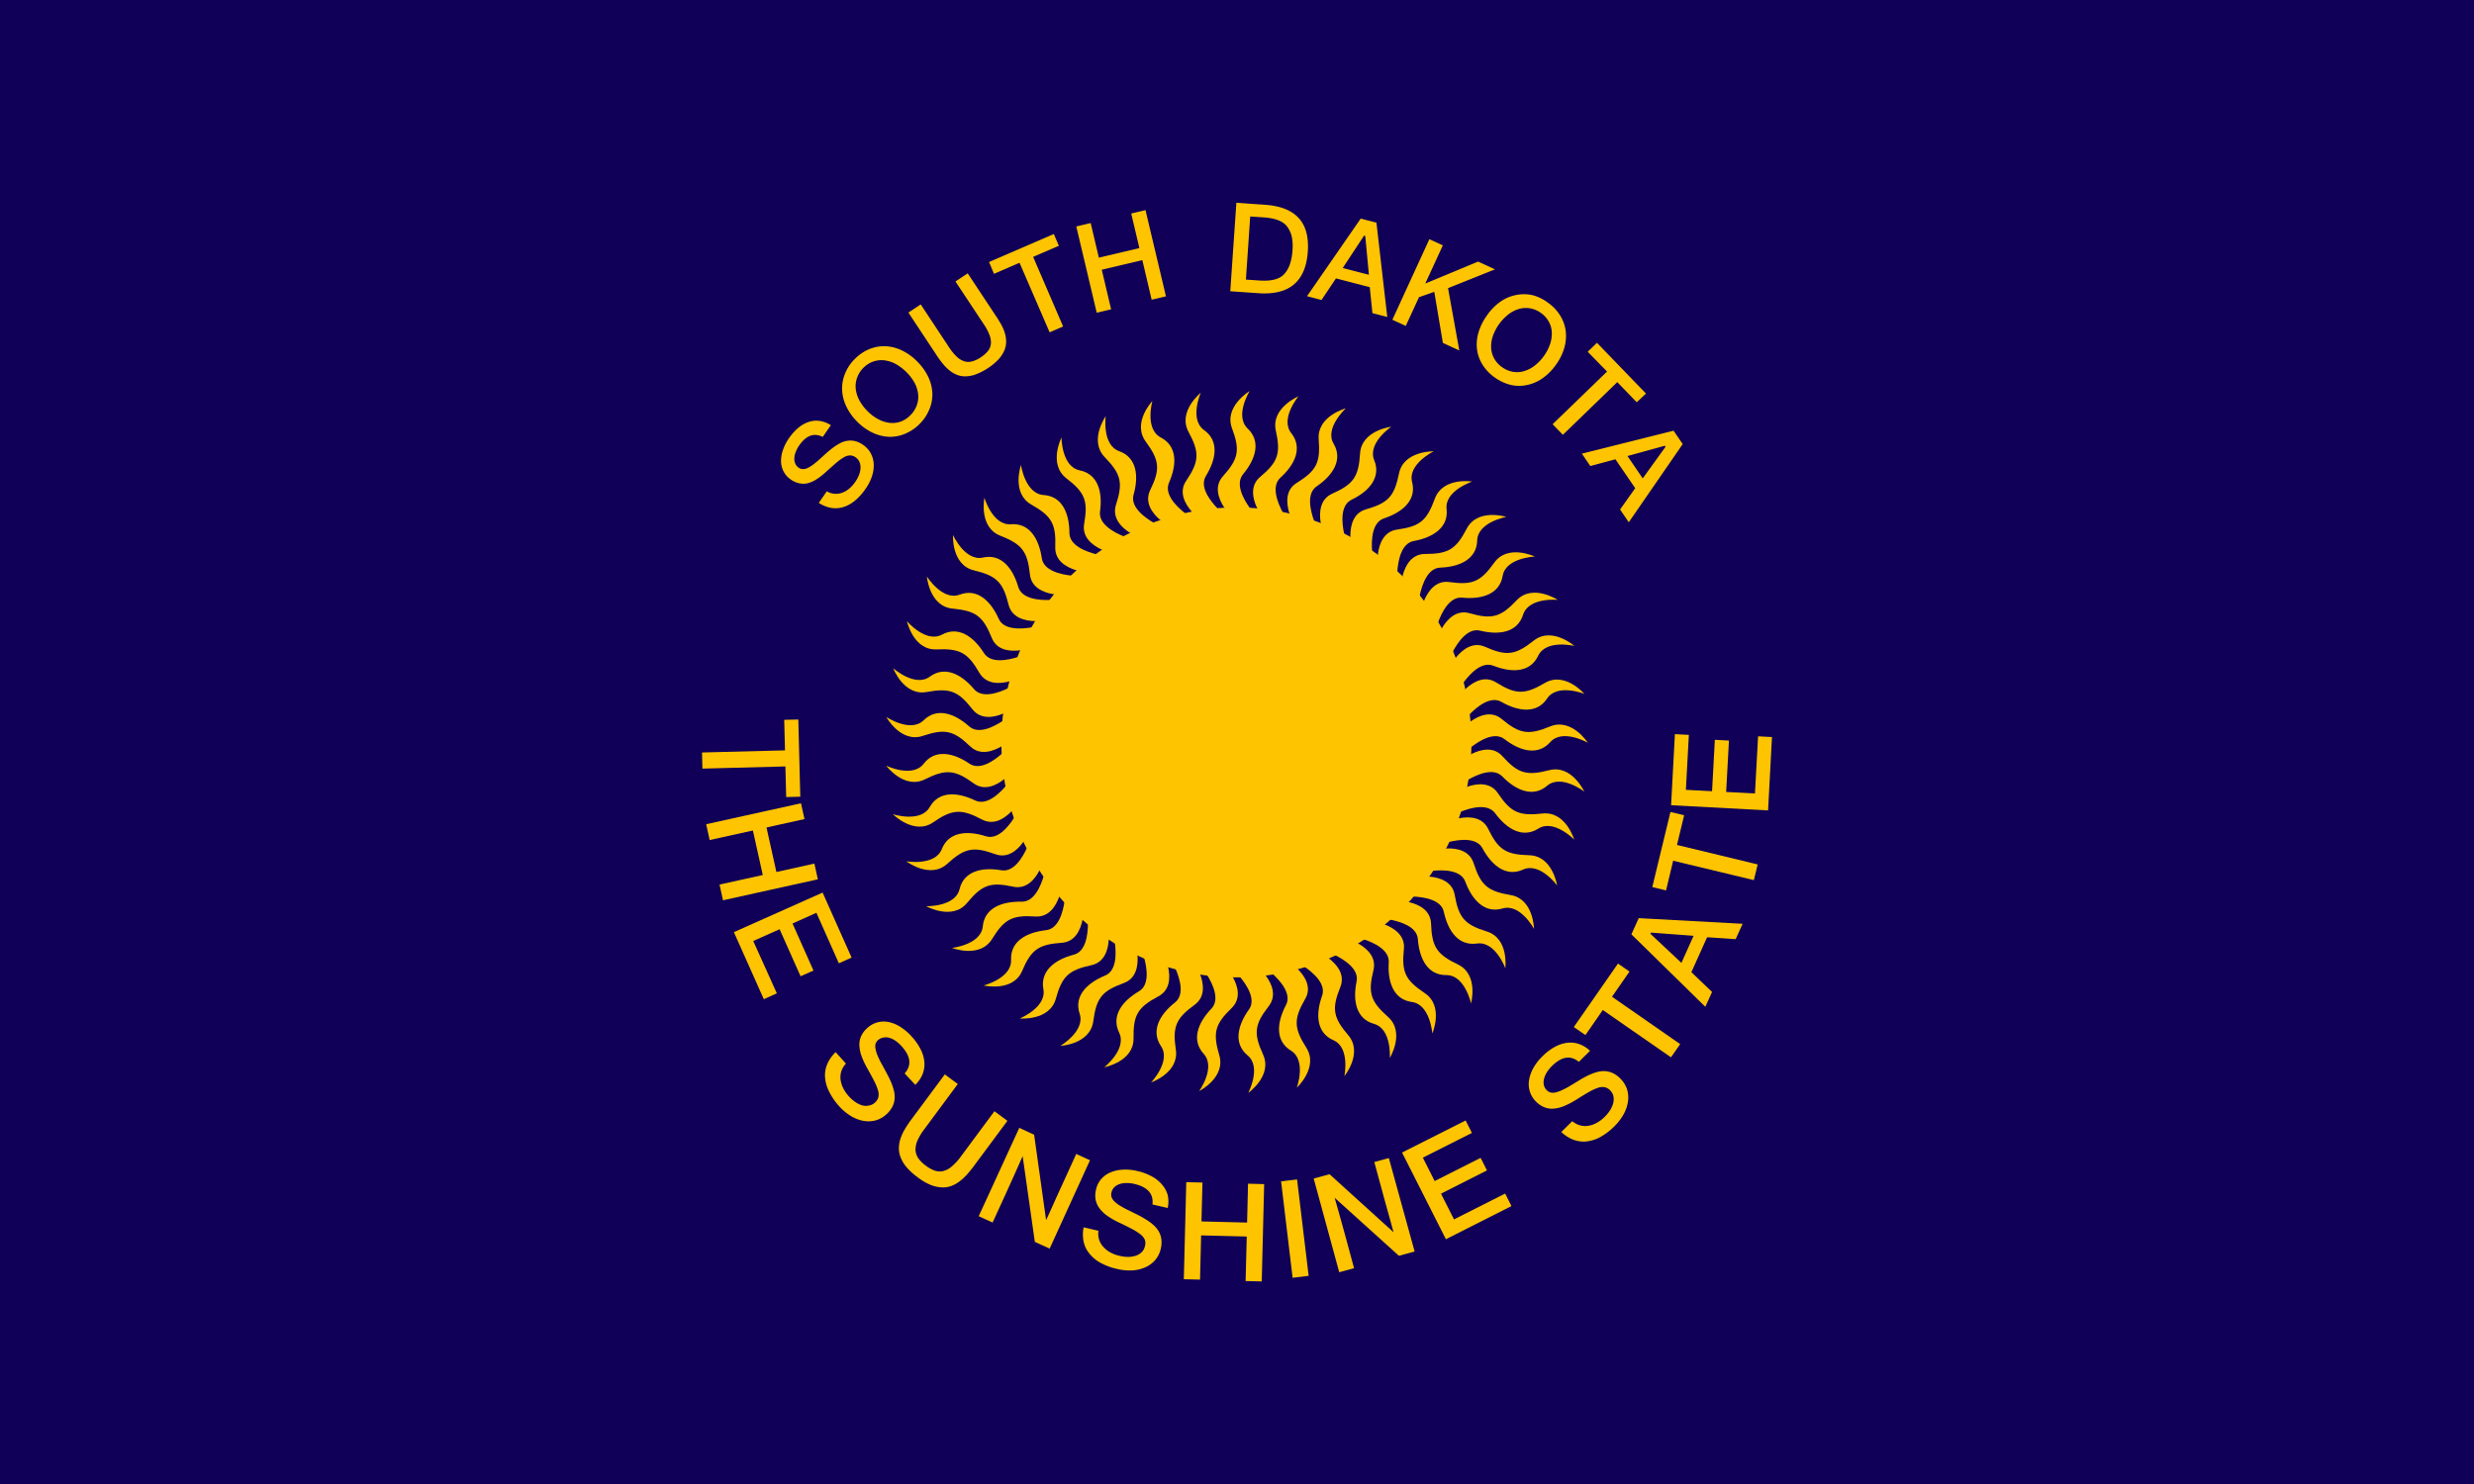 <svg xmlns="http://www.w3.org/2000/svg" width="500" height="300"><path fill="#100058" d="M0 0h500v300H0z"/><path d="M174.92 98.83a11.32 11.32 0 01-2.21 2.44 6.75 6.75 0 01-2.35 1.26 5.3 5.3 0 01-2.44.13 6.72 6.72 0 01-2.44-1l1.62-2.34a3.52 3.52 0 001.57.5 3.64 3.64 0 001.53-.21 4.63 4.63 0 001.41-.82 6.37 6.37 0 001.22-1.35 6.78 6.78 0 00.8-1.49 4.1 4.1 0 00.28-1.4 2.63 2.63 0 00-.23-1.2 2.14 2.14 0 00-.75-.89 2 2 0 00-1.13-.39 2.48 2.48 0 00-1.22.36 9.94 9.94 0 00-1.51 1.08c-.56.48-1.21 1.06-2 1.76a13.66 13.66 0 01-2 1.59 5.94 5.94 0 01-1.84.83 3.91 3.91 0 01-1.73 0 4.59 4.59 0 01-1.69-.76 4.52 4.52 0 01-1.42-1.57 4.68 4.68 0 01-.54-2 6.74 6.74 0 01.36-2.32 9.53 9.53 0 011.25-2.46 10.43 10.43 0 011.91-2.12 6.51 6.51 0 012.12-1.18 4.87 4.87 0 012.21-.18 5.57 5.57 0 012.22.86l-1.65 2.37Q163.69 87 161.55 90a6.07 6.07 0 00-.75 1.41 4 4 0 00-.27 1.29 2.5 2.5 0 00.22 1.07 1.92 1.92 0 00.66.78 1.53 1.53 0 00.76.28 1.94 1.94 0 00.93-.17 5.46 5.46 0 001.16-.68 17.33 17.33 0 001.48-1.23l1.44-1.3c.48-.41.95-.79 1.41-1.12a9.79 9.79 0 011.39-.83 4.41 4.41 0 011.42-.41 3.94 3.94 0 011.48.1 5 5 0 011.56.75 4.91 4.91 0 011.56 1.73 5.15 5.15 0 01.58 2.17 6.72 6.72 0 01-.36 2.45 9.48 9.48 0 01-1.3 2.54zM172.75 72.58a8.84 8.84 0 012.93-2 8 8 0 013.25-.59 8.55 8.55 0 013.3.83 11 11 0 013.12 2.24 11.26 11.26 0 012.24 3.11 8.48 8.48 0 01.84 3.3 7.67 7.67 0 01-.59 3.25 9 9 0 01-2 3 9.12 9.12 0 01-3 2 7.72 7.72 0 01-3.24.58 8.49 8.49 0 01-3.29-.85 11 11 0 01-3.12-2.26 10.91 10.91 0 01-2.19-3.12 8.43 8.43 0 01-.81-3.32 7.93 7.93 0 01.6-3.24 8.67 8.67 0 011.96-2.93zM184 83.93a5.24 5.24 0 001.28-2 4.82 4.82 0 00.28-2.2 6.46 6.46 0 00-.7-2.3 10 10 0 00-3.86-3.86 6.64 6.64 0 00-2.29-.73 5.12 5.12 0 00-2.2.24 5.19 5.19 0 00-2 1.26 5.28 5.28 0 00-1.28 2 5 5 0 00-.29 2.21 6.45 6.45 0 00.7 2.31 9.38 9.38 0 001.67 2.24 9 9 0 002.25 1.68 6.63 6.63 0 002.3.71 5.12 5.12 0 002.2-.27 5.3 5.3 0 001.94-1.29zM199.65 74.42a11.39 11.39 0 01-2.41 1.25 6.32 6.32 0 01-2.06.41 4.44 4.44 0 01-1.76-.3 5.92 5.92 0 01-1.53-.9 9.14 9.14 0 01-1.35-1.36 19.22 19.22 0 01-1.23-1.68l-5.72-8.65 2.49-1.65 5.72 8.66a11.08 11.08 0 001.57 1.92 4.15 4.15 0 001.54.93 2.92 2.92 0 001.58 0 5.88 5.88 0 001.72-.81 6.6 6.6 0 001.4-1.21 2.87 2.87 0 00.64-1.42 3.86 3.86 0 00-.23-1.78 10.41 10.41 0 00-1.2-2.29l-5.72-8.64 2.48-1.64 5.72 8.65c.35.52.68 1.06 1 1.61a9.24 9.24 0 01.74 1.69 6 6 0 01.3 1.76 4.41 4.41 0 01-.33 1.8 6.52 6.52 0 01-1.16 1.82 11 11 0 01-2.2 1.83zM214 49.69l-5.2 2.24L214.86 66l-2.73 1.18-6.08-14.06-5.16 2.24-1-2.39 13.09-5.66zM235.64 59.91l-2.89.68-1.88-8-8.2 1.94 1.89 8-2.91.69-4.13-17.44 2.91-.69 1.65 7 8.19-1.93-1.65-7 2.89-.68zM249.87 41l5.81.4c3.07.21 5.32 1.1 6.77 2.66s2.06 3.83 1.86 6.81q-.63 9-9.85 8.41l-5.82-.4zm1.93 15.52l2.78.19q3.61.24 5-1.34a5.71 5.71 0 001.13-2 11 11 0 00.5-2.72 9.84 9.84 0 00-.11-2.65 5.47 5.47 0 00-.86-2.05q-1.15-1.74-4.79-2l-2.78-.19zM280.37 64.08l-3-.78-.54-5.25-6.83-1.77-2.92 4.36-2.93-.76L275 44.19l3.18.82zm-9-9.9l5.29 1.37-.74-7.85-.24-.07zM294.93 70.85l-3.32-1.53L289.87 59l-3.09 1.08-2.67 5.8-2.71-1.24 7.48-16.29 2.72 1.25-3.55 7.72 10.68-4.44 3.41 1.57-9.49 3.8zM312.87 61.21a8.86 8.86 0 012.44 2.57 7.89 7.89 0 011.12 3.1 8.65 8.65 0 01-.27 3.4 10.89 10.89 0 01-1.69 3.44 11.09 11.09 0 01-2.69 2.73 8.34 8.34 0 01-3.11 1.37 7.7 7.7 0 01-3.31 0 9.32 9.32 0 01-3.26-1.51 8.94 8.94 0 01-2.48-2.59 7.68 7.68 0 01-1.11-3.09 8.48 8.48 0 01.29-3.4 11.33 11.33 0 011.71-3.45 10.89 10.89 0 012.71-2.78 8.28 8.28 0 013.13-1.35 8 8 0 013.3 0 8.9 8.9 0 013.22 1.56zm-9.32 13a5.31 5.31 0 002.13.94 4.91 4.91 0 002.22-.09 6.4 6.4 0 002.15-1.06 9 9 0 001.95-2 9.07 9.07 0 001.28-2.46 6.45 6.45 0 00.34-2.37A4.81 4.81 0 00313 65a5.18 5.18 0 00-1.56-1.72 5.35 5.35 0 00-2.14-.94 5.25 5.25 0 00-2.23.09 6.35 6.35 0 00-2.16 1.08 9.62 9.62 0 00-3.22 4.49 6.32 6.32 0 00-.32 2.39 4.93 4.93 0 00.63 2.12 5.28 5.28 0 001.55 1.7zM330.79 81.32l-3.93-4.07-11 10.65-2.07-2.14 11-10.65-3.91-4 1.87-1.81 9.91 10.26zM329.18 105.58l-1.76-2.58 3.06-4.31-4-5.84-5.07 1.36-1.71-2.5 18.53-4.64 1.85 2.7zm-.26-13.39l3.08 4.52 4.61-6.39-.14-.21zM158.89 161.13l-.16-6.19-16.77.44-.08-3.26 16.77-.43-.16-6.17 2.85-.07.4 15.61zM146.12 182l-.7-3.18 8.74-1.93-2-9-8.74 1.93-.7-3.2 19.16-4.23.71 3.19-7.68 1.7 2 9 7.68-1.7.7 3.18zM154.37 202l-6.05-13.56 17.93-8 5.86 13.14-2.58 1.15-4.53-10.2-4.83 2.16 4.23 9.51-2.6 1.16-4.24-9.51-5.33 2.38 4.77 10.58zM169.49 223.51a12.5 12.5 0 01-2-3 7.37 7.37 0 01-.75-2.83 5.65 5.65 0 01.48-2.63 7.32 7.32 0 011.67-2.35l2.08 2.31a4.12 4.12 0 00-.93 1.55 4 4 0 00-.16 1.68 5.33 5.33 0 00.52 1.71 7.24 7.24 0 001.13 1.65 7.42 7.42 0 001.39 1.22 4.64 4.64 0 001.42.66 2.87 2.87 0 001.33 0 2.29 2.29 0 001.15-.58 2.18 2.18 0 00.7-1.1 2.7 2.7 0 00-.08-1.39 10.84 10.84 0 00-.77-1.88c-.37-.72-.83-1.56-1.38-2.54a16.21 16.21 0 01-1.19-2.56 7 7 0 01-.42-2.17 4.14 4.14 0 01.39-1.86 5 5 0 011.23-1.6 4.88 4.88 0 014.33-1.18 7.09 7.09 0 012.38 1 10.57 10.57 0 012.31 2 11 11 0 011.77 2.57 6.75 6.75 0 01.73 2.55 5.45 5.45 0 01-.36 2.4 6.28 6.28 0 01-1.48 2.16l-2.15-2.3q2.16-2.41-.58-5.46a7.31 7.31 0 00-1.31-1.17 4.54 4.54 0 00-1.3-.6 2.73 2.73 0 00-1.2 0 2.12 2.12 0 00-1 .51 1.72 1.72 0 00-.49.74 2.17 2.17 0 000 1 5.92 5.92 0 00.43 1.41 16.4 16.4 0 00.94 1.89c.35.64.69 1.26 1 1.87a17.87 17.87 0 01.85 1.78 10.9 10.9 0 01.53 1.69 5 5 0 01.09 1.62 4.26 4.26 0 01-.49 1.54 5.45 5.45 0 01-1.19 1.48 5.3 5.3 0 01-2.21 1.21 5.66 5.66 0 01-2.46.07 7.58 7.58 0 01-2.52-1 10.56 10.56 0 01-2.43-2.07zM185.39 237.94a12.86 12.86 0 01-2.19-2 7 7 0 01-1.19-2 4.86 4.86 0 01-.34-1.93 6.12 6.12 0 01.35-1.91 9.48 9.48 0 01.89-1.89 20.83 20.83 0 011.27-1.89l6.77-9.13 2.62 1.95-6.76 9.13a11.54 11.54 0 00-1.4 2.33 4.44 4.44 0 00-.38 1.93 3.27 3.27 0 00.57 1.63 6.71 6.71 0 001.49 1.47 6.92 6.92 0 001.77 1 3.09 3.09 0 001.7.12 4.22 4.22 0 001.74-.9 11.05 11.05 0 001.91-2.08l6.77-9.13 2.62 1.94-6.77 9.13c-.41.55-.84 1.09-1.3 1.61a10.61 10.61 0 01-1.46 1.39 6.64 6.64 0 01-1.7 1 5 5 0 01-2 .33 7 7 0 01-2.31-.51 11.71 11.71 0 01-2.67-1.59zM212.14 252.41l-3-1.36-2.46-17.33c-.58 1.31-1.16 2.62-1.74 3.91s-1.17 2.6-1.77 3.91l-2.56 5.6-2.81-1.28L206 228l3 1.39 2.42 17.28c.6-1.31 1.19-2.61 1.76-3.89s1.17-2.58 1.77-3.89l2.56-5.61 2.78 1.27zM225.76 256.52a12.28 12.28 0 01-3.37-1.25 7.37 7.37 0 01-2.24-1.88A5.64 5.64 0 01219 251a7.4 7.4 0 010-2.89l3 .7a3.9 3.9 0 001 3.27 5.25 5.25 0 001.41 1.11 7.16 7.16 0 001.87.69 7.53 7.53 0 001.84.21 4.85 4.85 0 001.54-.28 3 3 0 001.12-.72 2.37 2.37 0 00.6-1.14 2.11 2.11 0 000-1.3 2.78 2.78 0 00-.87-1.1 10.88 10.88 0 00-1.71-1.09c-.71-.38-1.58-.81-2.59-1.29a15.46 15.46 0 01-2.44-1.4 6.89 6.89 0 01-1.59-1.54 4.48 4.48 0 01-.76-1.74 5.06 5.06 0 01.09-2 4.78 4.78 0 011-2.08 5.09 5.09 0 011.85-1.37 7.12 7.12 0 012.5-.58 10.29 10.29 0 013 .27 11.23 11.23 0 012.93 1.09 7 7 0 012.06 1.66 5.51 5.51 0 011.15 2.12 6.29 6.29 0 010 2.6l-3.09-.71c.26-2.15-1-3.53-3.61-4.14a6.47 6.47 0 00-1.74-.19 4.23 4.23 0 00-1.41.25 2.75 2.75 0 00-1 .65 2.2 2.2 0 00-.52 1 1.82 1.82 0 000 .9 2.37 2.37 0 00.55.87 6.33 6.33 0 001.16.9 19.68 19.68 0 001.86 1l1.9.94a18.5 18.5 0 011.72 1 9.71 9.71 0 011.41 1.08 5.05 5.05 0 011 1.27 4.56 4.56 0 01.49 1.54 5.5 5.5 0 01-.13 1.9 5.29 5.29 0 01-1.11 2.25 5.69 5.69 0 01-2 1.48 7.53 7.53 0 01-2.64.63 10.57 10.57 0 01-3.08-.3zM255 259.05l-3.26-.08.23-9-9.22-.23-.22 8.94-3.28-.08.5-19.62 3.27.08-.2 7.86 9.22.23.19-7.86 3.26.09zM264.48 257.92l-3.24.39-2.33-19.49 3.23-.39zM285.9 253l-3.17.87-13-11.74c.4 1.38.79 2.76 1.17 4.12l1.14 4.13 1.62 6-3 .81-5.16-18.94 3.21-.87 12.93 11.72c-.38-1.39-.76-2.76-1.14-4.12s-.76-2.73-1.13-4.11l-1.62-5.95 2.94-.81zM305.47 243.82l-13.25 6.7-8.86-17.52 12.85-6.49 1.27 2.52-9.92 5 2.39 4.73 9.29-4.69 1.28 2.54-9.29 4.7 2.63 5.2 10.34-5.22zM326.28 227.68a12.49 12.49 0 01-2.86 2.18 7.43 7.43 0 01-2.79.89 5.81 5.81 0 01-2.65-.35 7.32 7.32 0 01-2.44-1.56l2.22-2.19a4 4 0 001.59.85 3.86 3.86 0 001.69.08 5.07 5.07 0 001.68-.6 7.07 7.07 0 001.59-1.2 7.61 7.61 0 001.16-1.45 5 5 0 00.59-1.45 3.18 3.18 0 000-1.34 2.45 2.45 0 00-.64-1.11 2.16 2.16 0 00-1.13-.65 2.68 2.68 0 00-1.39.15 10 10 0 00-1.84.86c-.7.4-1.52.9-2.47 1.5a16.45 16.45 0 01-2.5 1.31 6.79 6.79 0 01-2.15.52 4.17 4.17 0 01-1.87-.3 5 5 0 01-1.66-1.15 4.79 4.79 0 01-1.22-2 5 5 0 01-.17-2.29 7.37 7.37 0 01.85-2.43 10.15 10.15 0 011.84-2.39 11 11 0 012.48-1.9 7 7 0 012.51-.85 5.41 5.41 0 012.43.25 6.1 6.1 0 012.22 1.37l-2.26 2.23q-2.5-2.06-5.42.83a6.68 6.68 0 00-1.1 1.37 4.44 4.44 0 00-.54 1.33 2.69 2.69 0 000 1.2 2.21 2.21 0 00.56 1 1.75 1.75 0 00.77.46 2.23 2.23 0 001 0 6.37 6.37 0 001.38-.5 18.92 18.92 0 001.85-1l1.81-1.1a16.48 16.48 0 011.74-.93 10 10 0 011.67-.61 4.88 4.88 0 011.6-.17 4.46 4.46 0 011.57.41 5.48 5.48 0 011.53 1.13 5.31 5.31 0 011.32 2.14 5.65 5.65 0 01.19 2.46 7.7 7.7 0 01-.88 2.57 10.91 10.91 0 01-1.86 2.43zM329.32 196.41l-3.53 5.09 13.78 9.57-1.86 2.67-13.78-9.56-3.51 5.06-2.35-1.62 8.93-12.83zM352.19 186.75l-1.41 3.11-5.77-.39-3.18 7.06 4.18 4-1.36 3-14.94-14.65 1.48-3.27zm-12.37 7.9l2.46-5.47-8.61-.65-.11.25zM340.37 164.81l-1.45 6 16.31 3.94-.77 3.17-16.31-3.92-1.44 6-2.78-.67 3.67-15.18zM358.12 149l-.79 14.83-19.6-1.05.77-14.37 2.82.15-.6 11.11 5.29.28.56-10.39 2.85.15-.56 10.39 5.82.31.63-11.56z" fill="#ffc400"/><circle cx="249.88" cy="150.08" r="47.5" fill="#ffc400"/><path d="M247.34 102.48c-1.09-1.72-2-4.19-.17-6.22 3.14-3.49 3.47-5.27 1.82-9.68s3.56-7.52 3.56-7.52-3.1 5-.39 7.58 1.64 6.13-.93 9.22c-1.6 1.94 0 5 1.49 7 .87 1.14-4.6.86-5.38-.38z" fill="#ffc400"/><path d="M240.75 103.3c-1.31-1.55-2.56-3.87-1-6.13 2.62-3.9 2.7-5.71.46-9.85s2.47-7.93 2.47-7.93-2.37 5.39.67 7.56 2.48 5.83.37 9.26c-1.32 2.14.72 4.9 2.43 6.67 1 1.06-4.45 1.54-5.4.42z" fill="#ffc400"/><path d="M234.34 105c-1.52-1.35-3.07-3.48-1.88-5.93 2.06-4.22 1.89-6-.91-9.81s1.35-8.2 1.35-8.2-1.6 5.66 1.71 7.39 3.27 5.43 1.65 9.12c-1 2.3 1.4 4.75 3.34 6.26 1.17.94-4.17 2.17-5.26 1.17z" fill="#ffc400"/><path d="M228.23 107.63c-1.69-1.12-3.52-3-2.68-5.61 1.45-4.46 1-6.22-2.27-9.59s.19-8.3.19-8.3-.79 5.83 2.72 7.08 4 4.93 2.91 8.8c-.68 2.42 2.05 4.51 4.18 5.74 1.29.73-3.83 2.7-5.05 1.88z" fill="#ffc400"/><path d="M222.55 111.06c-1.83-.88-3.91-2.49-3.44-5.18.82-4.62.15-6.31-3.58-9.18s-1-8.25-1-8.25 0 5.88 3.68 6.63 4.65 4.33 4.11 8.31c-.34 2.5 2.65 4.19 4.94 5.1 1.4.51-3.39 3.21-4.71 2.57z" fill="#ffc400"/><path d="M217.4 115.25c-1.94-.62-4.22-1.92-4.13-4.65.17-4.7-.73-6.27-4.83-8.59s-2.1-8-2.1-8 .85 5.82 4.57 6.06 5.2 3.63 5.22 7.65c0 2.52 3.21 3.78 5.6 4.37 1.44.31-2.94 3.61-4.33 3.16z" fill="#ffc400"/><path d="M212.88 120.12c-2-.35-4.45-1.32-4.73-4-.5-4.67-1.6-6.1-6-7.83s-3.2-7.67-3.2-7.67 1.65 5.65 5.36 5.36 5.66 2.88 6.24 6.86c.37 2.49 3.7 3.29 6.15 3.54 1.5.11-2.38 3.99-3.82 3.74z" fill="#ffc400"/><path d="M209.08 125.56c-2-.06-4.59-.69-5.25-3.33-1.13-4.56-2.42-5.83-7-6.93s-4.23-7.15-4.23-7.15 2.42 5.37 6.06 4.56 6 2.06 7.13 5.93c.71 2.41 4.12 2.74 6.58 2.65 1.47-.06-1.82 4.32-3.29 4.27z" fill="#ffc400"/><path d="M206.08 131.48c-2 .23-4.64 0-5.66-2.57-1.76-4.35-3.22-5.43-7.91-5.88s-5.19-6.5-5.19-6.5 3.14 5 6.64 3.68 6.23 1.21 7.88 4.87c1 2.3 4.47 2.15 6.89 1.71 1.46-.26-1.19 4.53-2.65 4.69z" fill="#ffc400"/><path d="M203.93 137.77c-2 .5-4.6.6-6-1.76-2.35-4.07-3.94-4.94-8.64-4.73s-6-5.71-6-5.71 3.81 4.49 7.09 2.72 6.33.33 8.48 3.73c1.35 2.12 4.72 1.5 7.07.73 1.38-.46-.58 4.65-2 5.02z" fill="#ffc400"/><path d="M202.67 144.29c-1.87.77-4.47 1.23-6.15-.92-2.89-3.7-4.58-4.33-9.22-3.48s-6.78-4.8-6.78-4.8 4.4 3.91 7.4 1.7 6.32-.56 8.92 2.51c1.63 1.92 4.88.83 7.09-.26 1.33-.65.07 4.69-1.26 5.25z" fill="#ffc400"/><path d="M202.34 150.92c-1.75 1-4.26 1.84-6.22 0-3.38-3.26-5.15-3.66-9.61-2.16s-7.39-3.82-7.39-3.82 4.9 3.27 7.56.66 6.18-1.43 9.19 1.24c1.88 1.67 4.95.14 7-1.24 1.21-.88.74 4.58-.53 5.32z" fill="#ffc400"/><path d="M202.93 157.53c-1.59 1.26-4 2.42-6.16.82-3.8-2.76-5.61-2.91-9.83-.81s-7.84-2.75-7.84-2.75 5.31 2.56 7.58-.4 5.92-2.28 9.27 0c2.09 1.39 4.92-.55 6.75-2.21 1.09-1.03 1.38 4.44.23 5.35z" fill="#ffc400"/><path d="M204.44 164c-1.41 1.46-3.58 2.94-6 1.66-4.15-2.2-6-2.09-9.84.58s-8.15-1.64-8.15-1.64 5.61 1.79 7.45-1.45 5.54-3.08 9.17-1.34c2.27 1.09 4.8-1.22 6.38-3.12.95-1.13 2 4.25.99 5.31z" fill="#ffc400"/><path d="M206.83 170.19c-1.19 1.65-3.14 3.42-5.7 2.48-4.42-1.6-6.19-1.24-9.67 1.94s-8.29-.49-8.29-.49 5.8 1 7.17-2.47 5.06-3.82 8.9-2.6c2.39.77 4.58-1.88 5.88-4 .78-1.23 2.56 3.95 1.71 5.14z" fill="#ffc400"/><path d="M210.06 176c-.95 1.8-2.63 3.82-5.3 3.25-4.6-1-6.3-.37-9.3 3.27s-8.28.67-8.28.67 5.88.18 6.75-3.45 4.49-4.49 8.45-3.81c2.48.42 4.28-2.5 5.27-4.76.6-1.36 3.09 3.52 2.41 4.83z" fill="#ffc400"/><path d="M214.06 181.28c-.68 1.92-2.07 4.15-4.79 4-4.69-.32-6.29.51-8.76 4.53s-8.11 1.82-8.11 1.82 5.86-.64 6.22-4.35 3.81-5.07 7.83-5c2.52.08 3.89-3.07 4.56-5.44.41-1.42 3.55 3.06 3.05 4.44z" fill="#ffc400"/><path d="M218.77 186c-.42 2-1.48 4.4-4.2 4.59-4.69.33-6.16 1.38-8 5.7s-7.78 2.93-7.78 2.93 5.71-1.45 5.55-5.18 3.07-5.55 7.07-6c2.5-.28 3.42-3.58 3.76-6 .16-1.51 3.9 2.49 3.6 3.96z" fill="#ffc400"/><path d="M224.08 190c-.13 2-.85 4.56-3.52 5.12-4.6 1-5.91 2.23-7.17 6.77s-7.29 4-7.29 4 5.45-2.23 4.77-5.9S213.14 194 217 193c2.44-.62 2.88-4 2.88-6.48.03-1.47 4.29 1.97 4.2 3.48z" fill="#ffc400"/><path d="M229.89 193.16c.15 2-.21 4.64-2.77 5.57-4.41 1.61-5.54 3-6.16 7.7s-6.66 5-6.66 5 5.08-3 3.9-6.51 1.42-6.18 5.15-7.71c2.32-.95 2.29-4.39 1.94-6.82-.21-1.51 4.49 1.31 4.6 2.77z" fill="#ffc400"/><path d="M236.09 195.53c.43 2 .44 4.62-2 5.9-4.15 2.21-5.07 3.76-5 8.48s-5.91 5.84-5.91 5.84 4.62-3.65 3-7 .55-6.32 4-8.35c2.17-1.27 1.66-4.66 1-7-.44-1.4 4.6.7 4.91 2.13z" fill="#ffc400"/><path d="M242.56 197c.71 1.91 1.08 4.51-1.12 6.12-3.8 2.76-4.49 4.43-3.8 9.09s-5 6.61-5 6.61 4.07-4.26 2-7.33-.34-6.34 2.82-8.83c2-1.56 1-4.85 0-7.1-.69-1.34 4.6.08 5.1 1.44z" fill="#ffc400"/><path d="M249.18 197.58c1 1.79 1.7 4.31-.27 6.21-3.37 3.26-3.83 5-2.49 9.53s-4.07 7.25-4.07 7.25 3.43-4.78.92-7.53-1.22-6.23 1.56-9.14c1.74-1.82.32-4.94-1-7-.78-1.28 4.66-.61 5.35.68z" fill="#ffc400"/><path d="M255.81 197.22c1.2 1.63 2.28 4 .6 6.19-2.89 3.7-3.09 5.5-1.14 9.78s-3 7.75-3 7.75 2.74-5.22-.13-7.59-2.07-6 .27-9.27c1.47-2-.37-4.93-2-6.82-.94-1.13 4.53-1.26 5.4-.04z" fill="#ffc400"/><path d="M262.32 195.94c1.42 1.45 2.83 3.68 1.46 6-2.35 4.07-2.3 5.88.23 9.86s-1.92 8.08-1.92 8.08 2-5.54-1.19-7.49-2.88-5.65-1-9.22c1.17-2.22-1.06-4.83-2.9-6.48-1.11-.94 4.3-1.8 5.32-.75z" fill="#ffc400"/><path d="M268.6 193.76c1.6 1.25 3.3 3.26 2.28 5.79-1.76 4.35-1.46 6.14 1.6 9.72s-.78 8.28-.78 8.28 1.2-5.77-2.21-7.26-3.65-5.19-2.29-9c.84-2.37-1.73-4.64-3.77-6-1.23-.82 4.01-2.42 5.17-1.53z" fill="#ffc400"/><path d="M274.51 190.74c1.76 1 3.72 2.76 3.06 5.41-1.13 4.56-.59 6.28 2.94 9.41s.38 8.3.38 8.3.39-5.88-3.2-6.88-4.33-4.63-3.52-8.57c.51-2.47-2.35-4.36-4.57-5.44-1.33-.64 3.63-2.97 4.91-2.23z" fill="#ffc400"/><path d="M279.94 186.92c1.88.75 4.07 2.22 3.79 4.93-.49 4.67.29 6.3 4.21 8.91s1.54 8.17 1.54 8.17-.44-5.88-4.13-6.37-4.94-4-4.68-8c.16-2.51-2.93-4-5.28-4.74-1.39-.46 3.19-3.44 4.55-2.9z" fill="#ffc400"/><path d="M284.79 182.38c2 .48 4.34 1.63 4.43 4.36.17 4.69 1.17 6.2 5.42 8.23s2.66 7.88 2.66 7.88-1.25-5.76-5-5.73-5.44-3.26-5.75-7.27c-.18-2.51-3.46-3.54-5.88-4-1.44-.22 2.69-3.85 4.12-3.47z" fill="#ffc400"/><path d="M289 177.22c2 .2 4.53 1 5 3.69.81 4.63 2 6 6.5 7.4s3.73 7.43 3.73 7.43-2-5.52-5.73-5-5.84-2.47-6.7-6.4c-.53-2.46-3.92-3-6.38-3.11-1.52-.03 2.07-4.16 3.58-4.01z" fill="#ffc400"/><path d="M292.36 171.52c2-.08 4.63.37 5.47 3 1.45 4.47 2.83 5.64 7.47 6.42s4.73 6.84 4.73 6.84-2.79-5.19-6.36-4.13-6.13-1.64-7.53-5.41c-.87-2.36-4.3-2.45-6.75-2.19-1.47.12 1.51-4.47 2.97-4.53z" fill="#ffc400"/><path d="M294.94 165.4c2-.36 4.63-.28 5.83 2.17 2.06 4.23 3.59 5.2 8.3 5.32s5.63 6.11 5.63 6.11-3.48-4.75-6.88-3.21-6.3-.77-8.21-4.31c-1.19-2.21-4.6-1.83-7-1.22-1.42.37.89-4.6 2.33-4.86z" fill="#ffc400"/><path d="M296.65 159c1.93-.63 4.55-.92 6.07 1.34 2.63 3.9 4.28 4.65 9 4.12s6.43 5.27 6.43 5.27-4.11-4.22-7.26-2.22-6.34.12-8.73-3.12c-1.49-2-4.81-1.17-7.09-.24-1.41.53.19-4.71 1.58-5.15z" fill="#ffc400"/><path d="M297.45 152.39c1.82-.89 4.37-1.54 6.2.49 3.14 3.49 4.88 4 9.44 2.82s7.1 4.33 7.1 4.33-4.66-3.61-7.5-1.19-6.26 1-9.08-1.88c-1.75-1.8-4.92-.49-7.05.75-1.28.74-.43-4.71.89-5.32z" fill="#ffc400"/><path d="M297.32 145.76c1.68-1.15 4.11-2.14 6.2-.39 3.6 3 5.39 3.29 9.75 1.49s7.63 3.29 7.63 3.29-5.11-2.92-7.59-.13-6.06 1.86-9.25-.6c-2-1.54-4.95.2-6.88 1.73-1.18.91-1.07-4.57.14-5.39z" fill="#ffc400"/><path d="M296.27 139.2c1.5-1.37 3.78-2.69 6.09-1.25 4 2.49 5.79 2.51 9.85.12s8 2.2 8 2.2-5.47-2.18-7.53.93-5.75 2.68-9.25.69c-2.18-1.25-4.87.89-6.57 2.67-1.01 1.06-1.68-4.37-.59-5.36z" fill="#ffc400"/><path d="M294.31 132.85c1.3-1.56 3.37-3.19 5.86-2.08 4.3 1.91 6.09 1.68 9.78-1.25s8.24 1.06 8.24 1.06-5.72-1.4-7.33 2-5.32 3.46-9.05 2c-2.34-.93-4.7 1.56-6.15 3.55-.86 1.14-2.28-4.13-1.35-5.28z" fill="#ffc400"/><path d="M291.5 126.84c1.06-1.72 2.89-3.63 5.51-2.87 4.52 1.29 6.26.81 9.5-2.61s8.31-.09 8.31-.09-5.85-.59-7 3-4.78 4.17-8.69 3.22c-2.45-.6-4.44 2.2-5.59 4.37-.67 1.27-2.81-3.77-2.04-5.02z" fill="#ffc400"/><path d="M287.87 121.28c.82-1.86 2.36-4 5.06-3.61 4.65.65 6.31-.07 9.05-3.91s8.21-1.25 8.21-1.25-5.88.24-6.5 3.91-4.16 4.79-8.16 4.4c-2.5-.25-4.09 2.79-4.93 5.11-.5 1.39-3.32-3.31-2.73-4.65z" fill="#ffc400"/><path d="M283.5 116.28c.55-2 1.78-4.28 4.51-4.29 4.7 0 6.24-.94 8.42-5.12s8-2.38 8-2.38-5.79 1.05-5.89 4.78-3.45 5.32-7.48 5.48c-2.51.1-3.65 3.34-4.16 5.75-.34 1.5-3.79-2.81-3.4-4.22z" fill="#ffc400"/><path d="M278.49 111.93c.27-2 1.16-4.49 3.86-4.87 4.65-.65 6-1.8 7.63-6.24s7.55-3.47 7.55-3.47-5.59 1.85-5.17 5.55-2.68 5.75-6.64 6.47c-2.47.45-3.16 3.82-3.33 6.28-.09 1.47-4.1-2.26-3.9-3.72z" fill="#ffc400"/><path d="M272.91 108.33c0-2 .53-4.61 3.15-5.36 4.52-1.3 5.74-2.63 6.68-7.25s7-4.48 7-4.48-5.28 2.6-4.35 6.21-1.85 6.07-5.67 7.34c-2.39.79-2.6 4.21-2.42 6.67.11 1.47-4.38-1.67-4.39-3.13z" fill="#ffc400"/><path d="M266.89 105.53c-.29-2-.12-4.63 2.37-5.74 4.29-1.91 5.32-3.41 5.61-8.11s6.3-5.41 6.3-5.41-4.86 3.31-3.44 6.76-1 6.27-4.59 8c-2.26 1.11-2 4.54-1.47 6.94.33 1.5-4.57-.97-4.78-2.44z" fill="#ffc400"/><path d="M260.53 103.61c-.56-2-.76-4.58 1.56-6 4-2.49 4.79-4.11 4.42-8.8s5.49-6.27 5.49-6.27-4.36 4-2.47 7.17-.1 6.35-3.43 8.61c-2.07 1.42-1.33 4.77-.48 7.09.51 1.38-4.62-.41-5.09-1.8z" fill="#ffc400"/><path d="M254 102.58c-.84-1.85-1.4-4.43.69-6.18 3.6-3 4.18-4.74 3.16-9.34s4.57-6.94 4.57-6.94-3.77 4.53-1.45 7.45.78 6.3-2.2 9c-1.86 1.7-.65 4.91.51 7.09.72 1.34-4.7.26-5.28-1.08z" fill="#ffc400"/></svg>